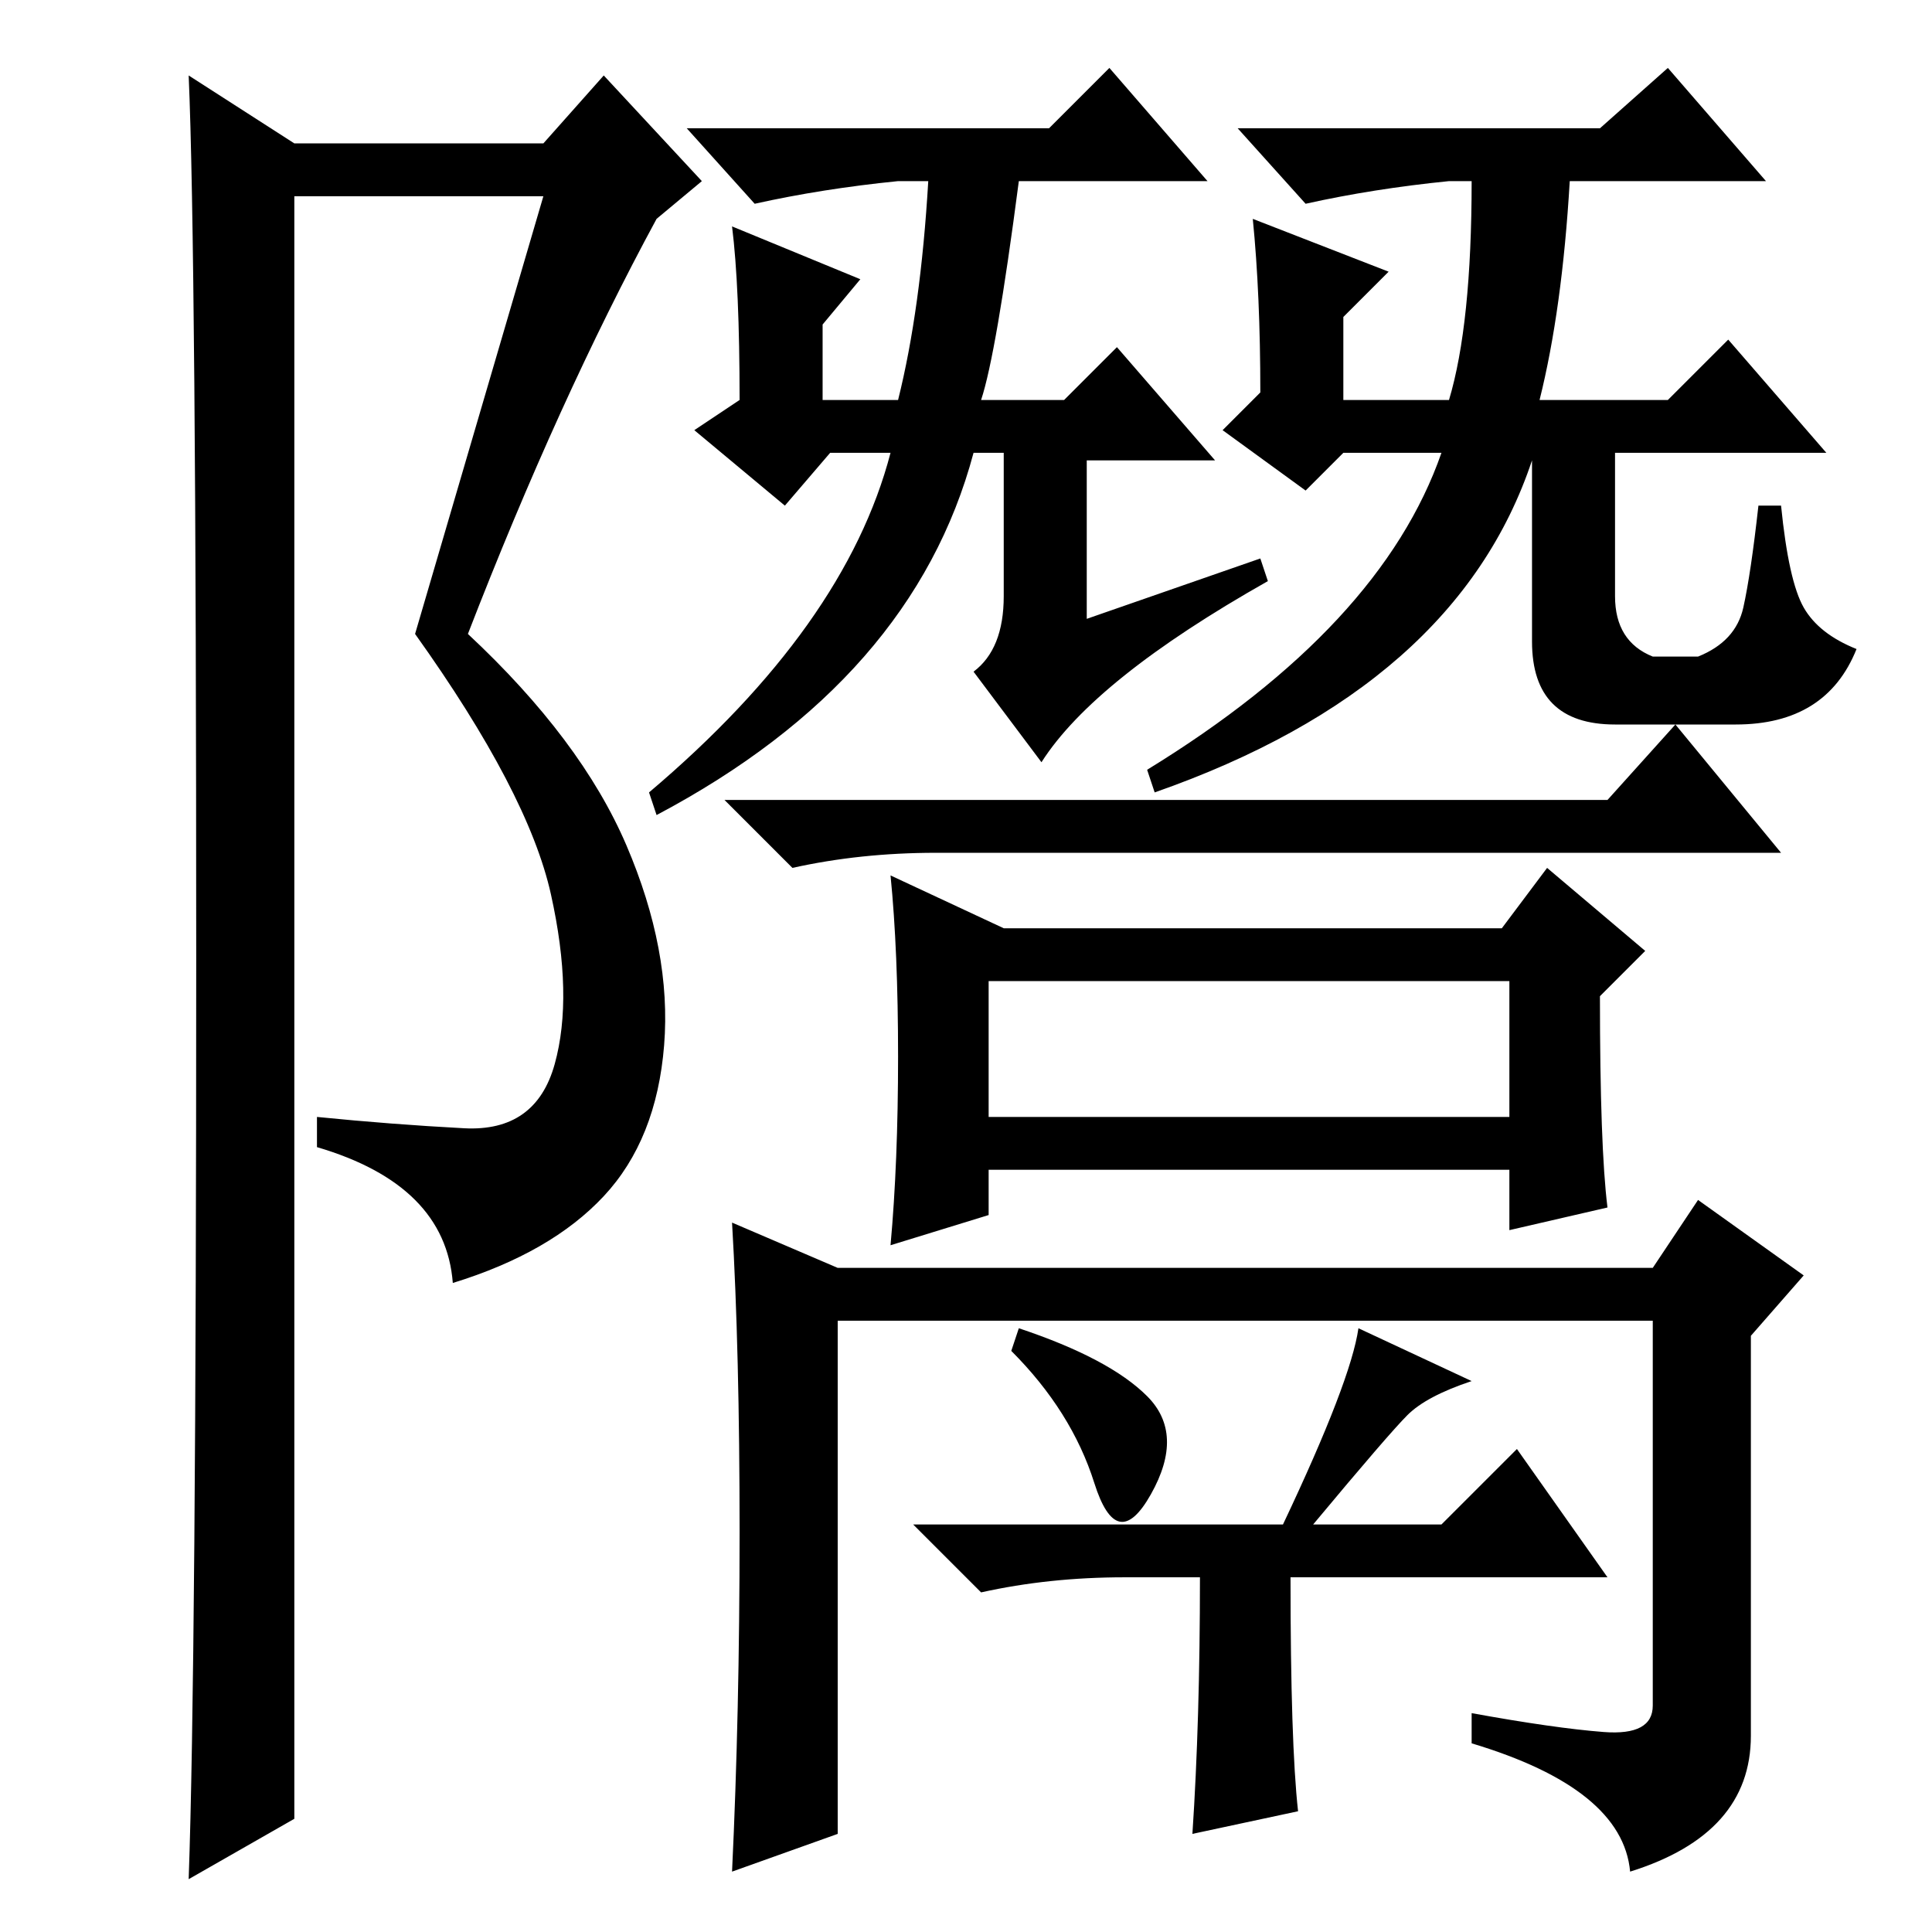 <?xml version="1.0" standalone="no"?>
<!DOCTYPE svg PUBLIC "-//W3C//DTD SVG 1.1//EN" "http://www.w3.org/Graphics/SVG/1.1/DTD/svg11.dtd" >
<svg xmlns="http://www.w3.org/2000/svg" xmlns:xlink="http://www.w3.org/1999/xlink" version="1.1" viewBox="0 -36 256 256">
  <g transform="matrix(1 0 0 -1 0 220)">
   <path fill="currentColor"
d="M25 7q1 28 1 122t-1 117l14 -9h33l8 9l13 -14l-6 -5q-13 -24 -25 -55q15 -14 21 -28t5 -26.5t-8 -20t-20 -11.5q-1 13 -18 18v4q10 -1 19.5 -1.5t12 8.5t-0.5 22.5t-18 34.5l17 58h-33v-215zM133 177v19h-4q-8 -30 -42 -48l-1 3q26 22 32 45h-8l-6 -7l-12 10l6 4
q0 15 -1 23l17 -7l-5 -6v-10h10q3 12 4 29h-4q-10 -1 -19 -3l-9 10h48l8 8l13 -15h-25q-3 -23 -5 -29h11l7 7l13 -15h-17v-21l23 8l1 -3q-23 -13 -30 -24l-9 12q4 3 4 10zM166 227l18 -7l-6 -6v-11h14q3 10 3 29h-3q-10 -1 -19 -3l-9 10h48l9 8l13 -15h-26q-1 -17 -4 -29h17
l8 8l13 -15h-28v-19q0 -6 5 -8h6q5 2 6 6.5t2 13.5h3q1 -10 3 -13.5t7 -5.5q-4 -10 -16 -10h-16q-11 0 -11 11v24q-10 -30 -50 -44l-1 3q31 19 39 42h-13l-5 -5l-11 8l5 5q0 13 -1 23zM135 80q12 -4 17 -9t0.5 -13t-7.5 1.5t-11 17.5zM131 108h69v18h-69v-18zM133 133h66
l6 8l13 -11l-6 -6q0 -20 1 -28l-13 -3v8h-69v-6l-13 -4q1 11 1 25t-1 24zM159 47h-10q-10 0 -19 -2l-9 9h49q9 19 10 26l15 -7q-6 -2 -8.5 -4.5t-12.5 -14.5h17l10 10l12 -17h-42q0 -22 1 -31l-14 -3q1 15 1 34zM98 53q0 24 -1 41l14 -6h108l6 9l14 -10l-7 -8v-53
q0 -13 -16 -18q-1 11 -21 17v4q11 -2 17.5 -2.5t6.5 3.5v51h-108v-68l-14 -5q1 21 1 45zM213 150l9 10l14 -17h-112q-10 0 -19 -2l-9 9h117z" />
  </g>

</svg>
